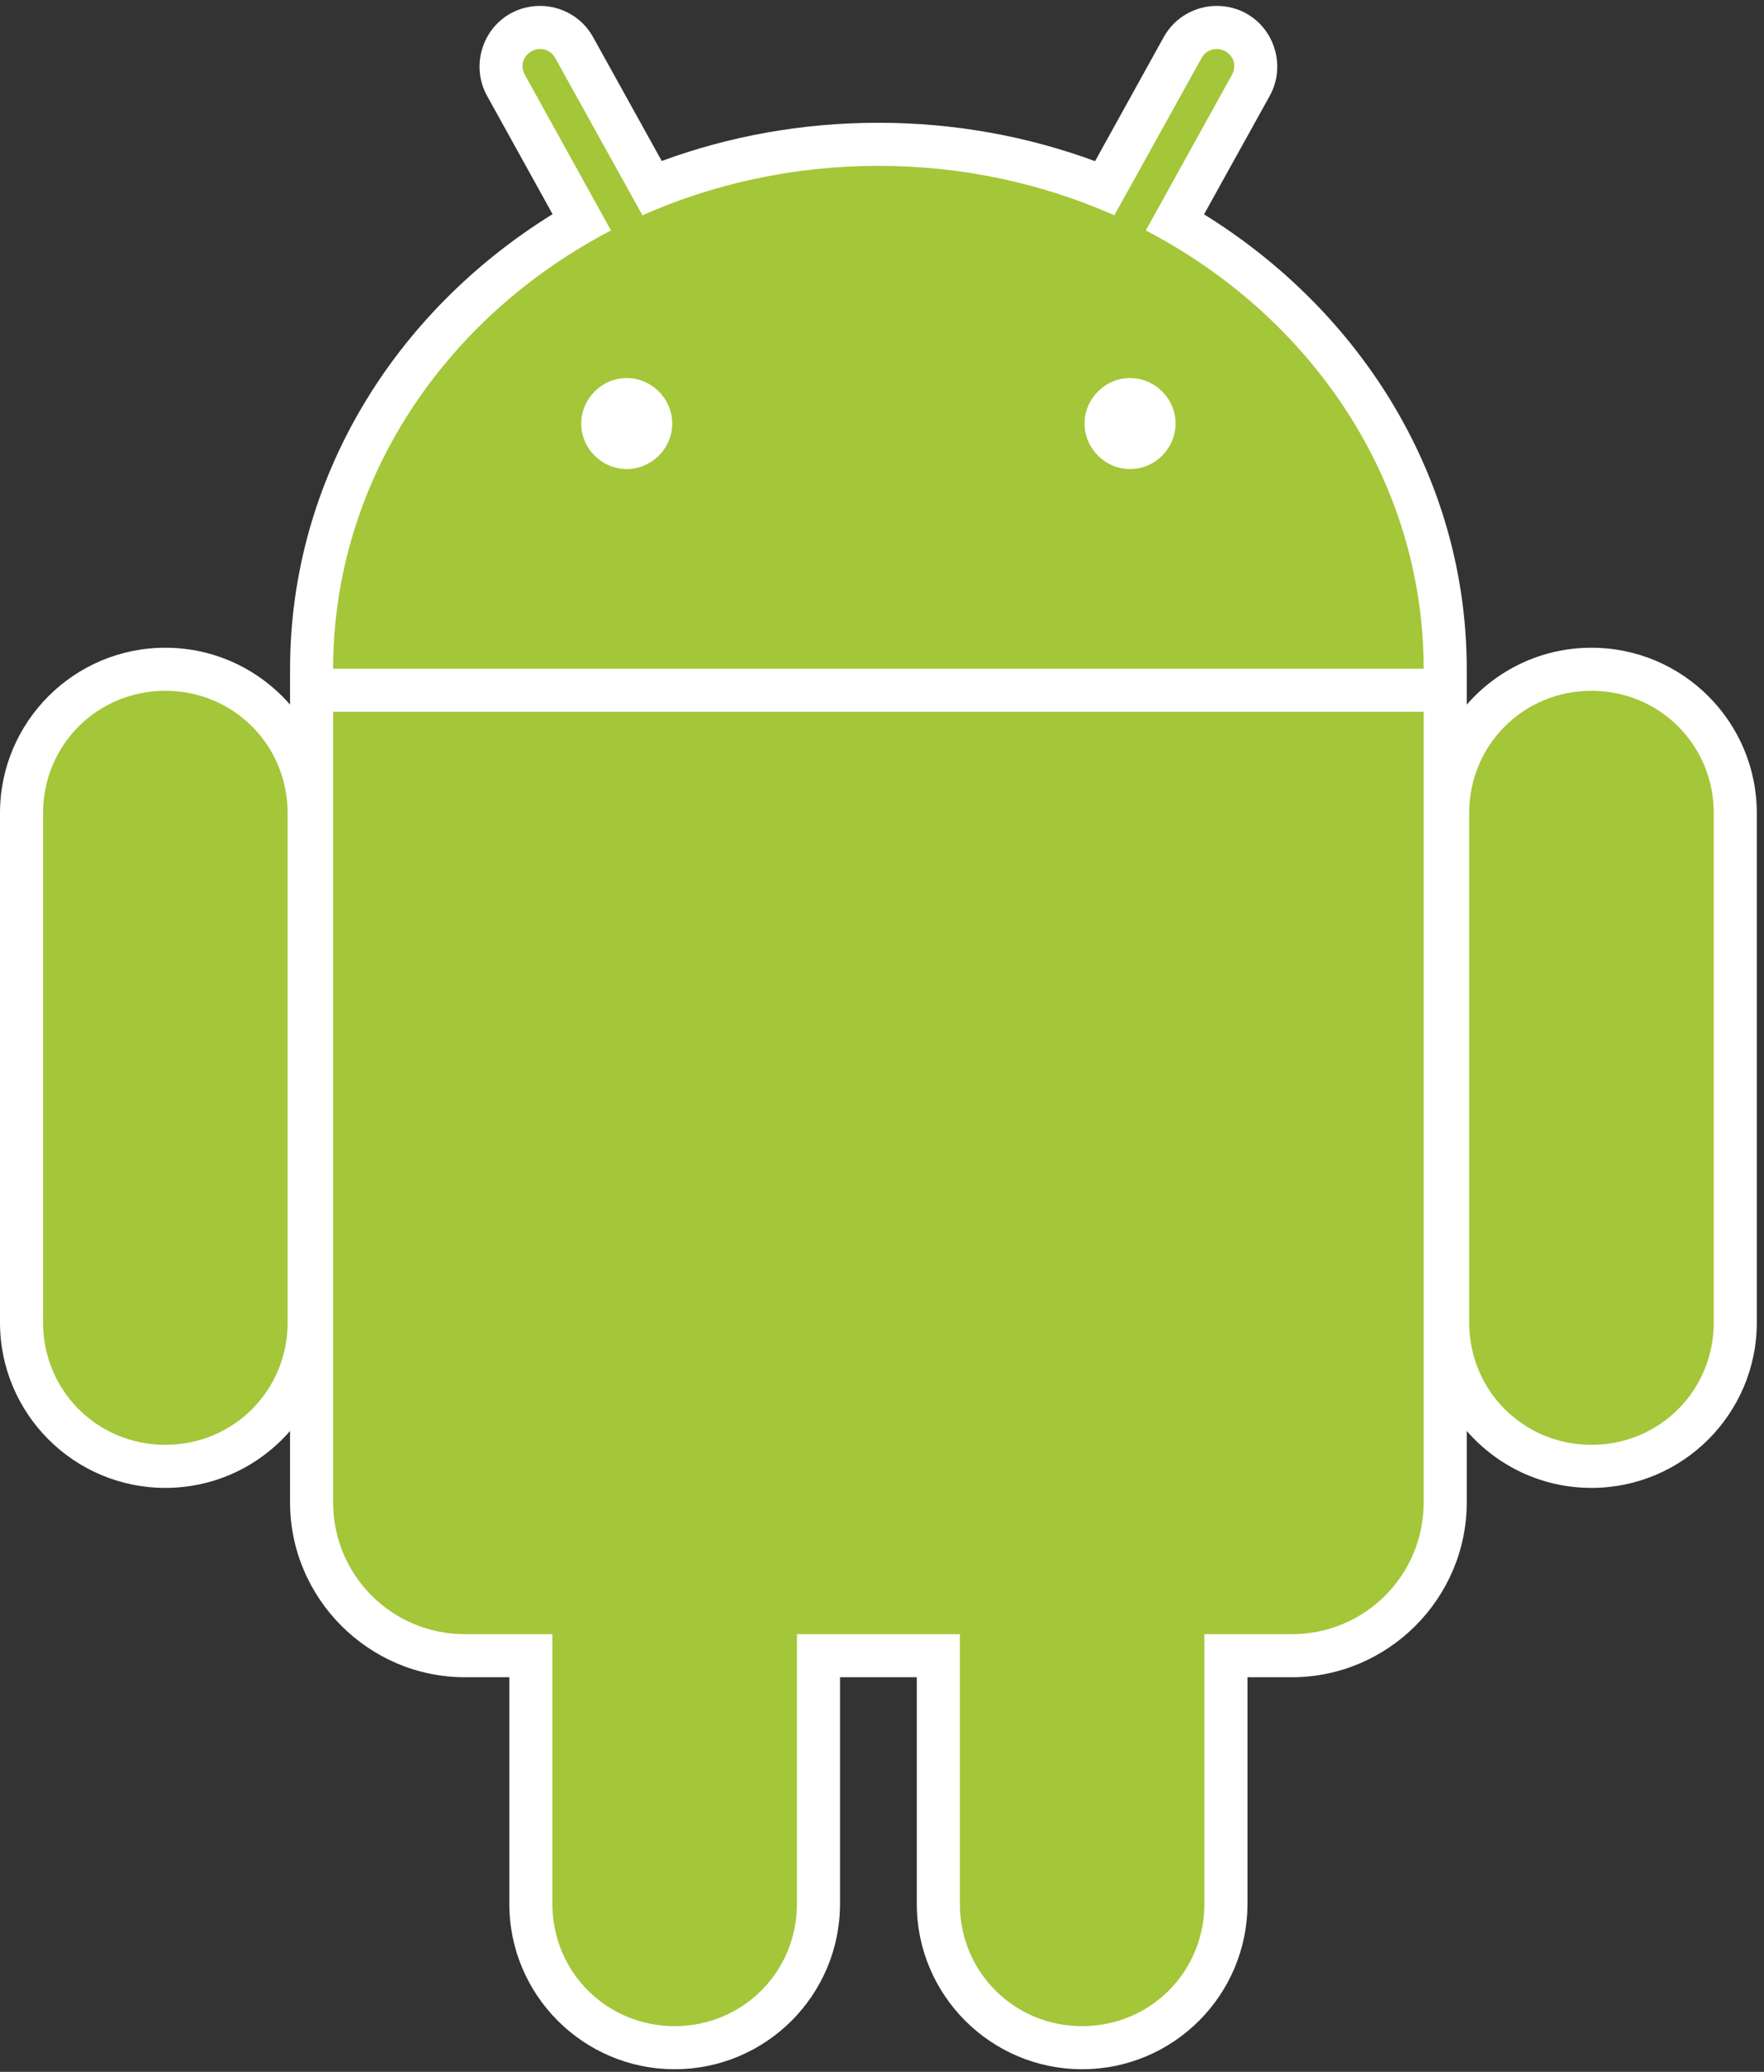 <svg xmlns="http://www.w3.org/2000/svg" width="218" height="256" viewBox="0 0 218 256">
  <rect x="0" y="0" width="218" height="256" fill="#333333" stroke="none"/>
  <g fill="none">
    <path fill="#FFF" d="M66.67,0.73 C65.475,0.742 64.236,1.03 63.106,1.656 C59.519,3.644 58.203,8.254 60.19,11.838 L68.29,26.463 C48.776,38.537 35.846,59.159 35.846,82.696 C35.846,82.795 35.845,82.943 35.846,83.09 C35.846,83.141 35.845,83.171 35.846,83.228 C35.846,83.305 35.846,83.418 35.846,83.437 L35.846,87.07 C32.098,82.758 26.589,80.035 20.434,80.035 C9.157,80.035 0,89.192 0,100.469 L0,163.413 C0,174.689 9.157,183.846 20.434,183.846 C26.589,183.846 32.098,181.123 35.846,176.811 L35.846,185.628 C35.846,197.515 45.573,207.242 57.46,207.242 L62.944,207.242 L62.944,235.243 C62.944,246.52 72.101,255.677 83.378,255.677 C94.654,255.677 103.811,246.52 103.811,235.243 L103.811,207.242 L113.299,207.242 L113.299,235.243 C113.299,246.52 122.456,255.677 133.733,255.677 C145.01,255.677 154.167,246.52 154.167,235.243 L154.167,207.242 L159.651,207.242 C171.538,207.242 181.265,197.515 181.265,185.628 L181.265,176.811 C185.013,181.123 190.522,183.846 196.677,183.846 C207.954,183.846 217.111,174.689 217.111,163.413 L217.111,100.469 C217.111,89.192 207.954,80.035 196.677,80.035 C190.522,80.035 185.013,82.758 181.265,87.07 L181.265,83.506 L181.265,83.437 C181.265,83.325 181.265,83.215 181.265,83.228 C181.266,83.007 181.265,82.83 181.265,82.696 C181.265,59.163 168.305,38.561 148.798,26.486 L156.92,11.838 C158.907,8.254 157.592,3.644 154.005,1.656 C152.875,1.03 151.635,0.742 150.441,0.73 C147.792,0.705 145.192,2.101 143.822,4.572 L135.33,19.914 C127.025,16.85 117.99,15.17 108.555,15.17 C99.13,15.17 90.078,16.832 81.781,19.891 L73.288,4.572 C71.919,2.101 69.319,0.705 66.67,0.73 L66.67,0.73 Z"/>
    <path fill="#A4C639" d="M20.434 85.357C12.019 85.357 5.323 92.053 5.323 100.469L5.323 163.413C5.323 171.828 12.019 178.524 20.434 178.524 28.849 178.524 35.545 171.828 35.545 163.413L35.545 100.469C35.545 92.053 28.849 85.357 20.434 85.357L20.434 85.357zM196.677 85.357C188.262 85.357 181.566 92.053 181.566 100.469L181.566 163.413C181.566 171.828 188.262 178.524 196.677 178.524 205.093 178.524 211.789 171.828 211.789 163.413L211.789 100.469C211.789 92.053 205.093 85.357 196.677 85.357L196.677 85.357zM83.378 157.187C74.963 157.187 68.266 163.884 68.266 172.299L68.266 235.243C68.266 243.658 74.963 250.354 83.378 250.354 91.793 250.354 98.489 243.658 98.489 235.243L98.489 172.299C98.489 163.884 91.793 157.187 83.378 157.187L83.378 157.187zM133.733 157.187C125.318 157.187 118.622 163.884 118.622 172.299L118.622 235.243C118.622 243.658 125.318 250.354 133.733 250.354 142.148 250.354 148.844 243.658 148.844 235.243L148.844 172.299C148.844 163.884 142.148 157.187 133.733 157.187L133.733 157.187z"/>
    <path fill="#A4C639" d="M66.716,6.053 C66.359,6.056 66.026,6.148 65.698,6.33 C64.62,6.928 64.266,8.166 64.865,9.246 L75.51,28.476 C55.029,39.133 41.196,59.385 41.168,82.627 L175.942,82.627 C175.915,59.385 162.081,39.133 141.601,28.476 L152.246,9.246 C152.845,8.166 152.49,6.928 151.413,6.33 C151.085,6.148 150.752,6.056 150.395,6.053 C149.63,6.045 148.905,6.427 148.497,7.163 L137.713,26.602 C128.892,22.689 118.997,20.493 108.555,20.493 C98.114,20.493 88.219,22.689 79.397,26.602 L68.614,7.163 C68.206,6.427 67.481,6.045 66.716,6.053 L66.716,6.053 Z M41.168,87.949 L41.168,185.628 C41.168,194.654 48.434,201.92 57.46,201.92 L159.651,201.92 C168.676,201.92 175.942,194.654 175.942,185.628 L175.942,87.949 L41.168,87.949 L41.168,87.949 Z"/>
    <path fill="#FFF" d="M77.453,46.712 C74.377,46.712 71.83,49.258 71.83,52.335 C71.83,55.412 74.377,57.958 77.453,57.958 C80.53,57.958 83.077,55.412 83.077,52.335 C83.077,49.258 80.53,46.712 77.453,46.712 L77.453,46.712 Z M139.657,46.712 C136.58,46.712 134.034,49.258 134.034,52.335 C134.034,55.412 136.58,57.958 139.657,57.958 C142.733,57.958 145.28,55.412 145.28,52.335 C145.28,49.258 142.733,46.712 139.657,46.712 L139.657,46.712 Z"/>
  </g>
</svg>
